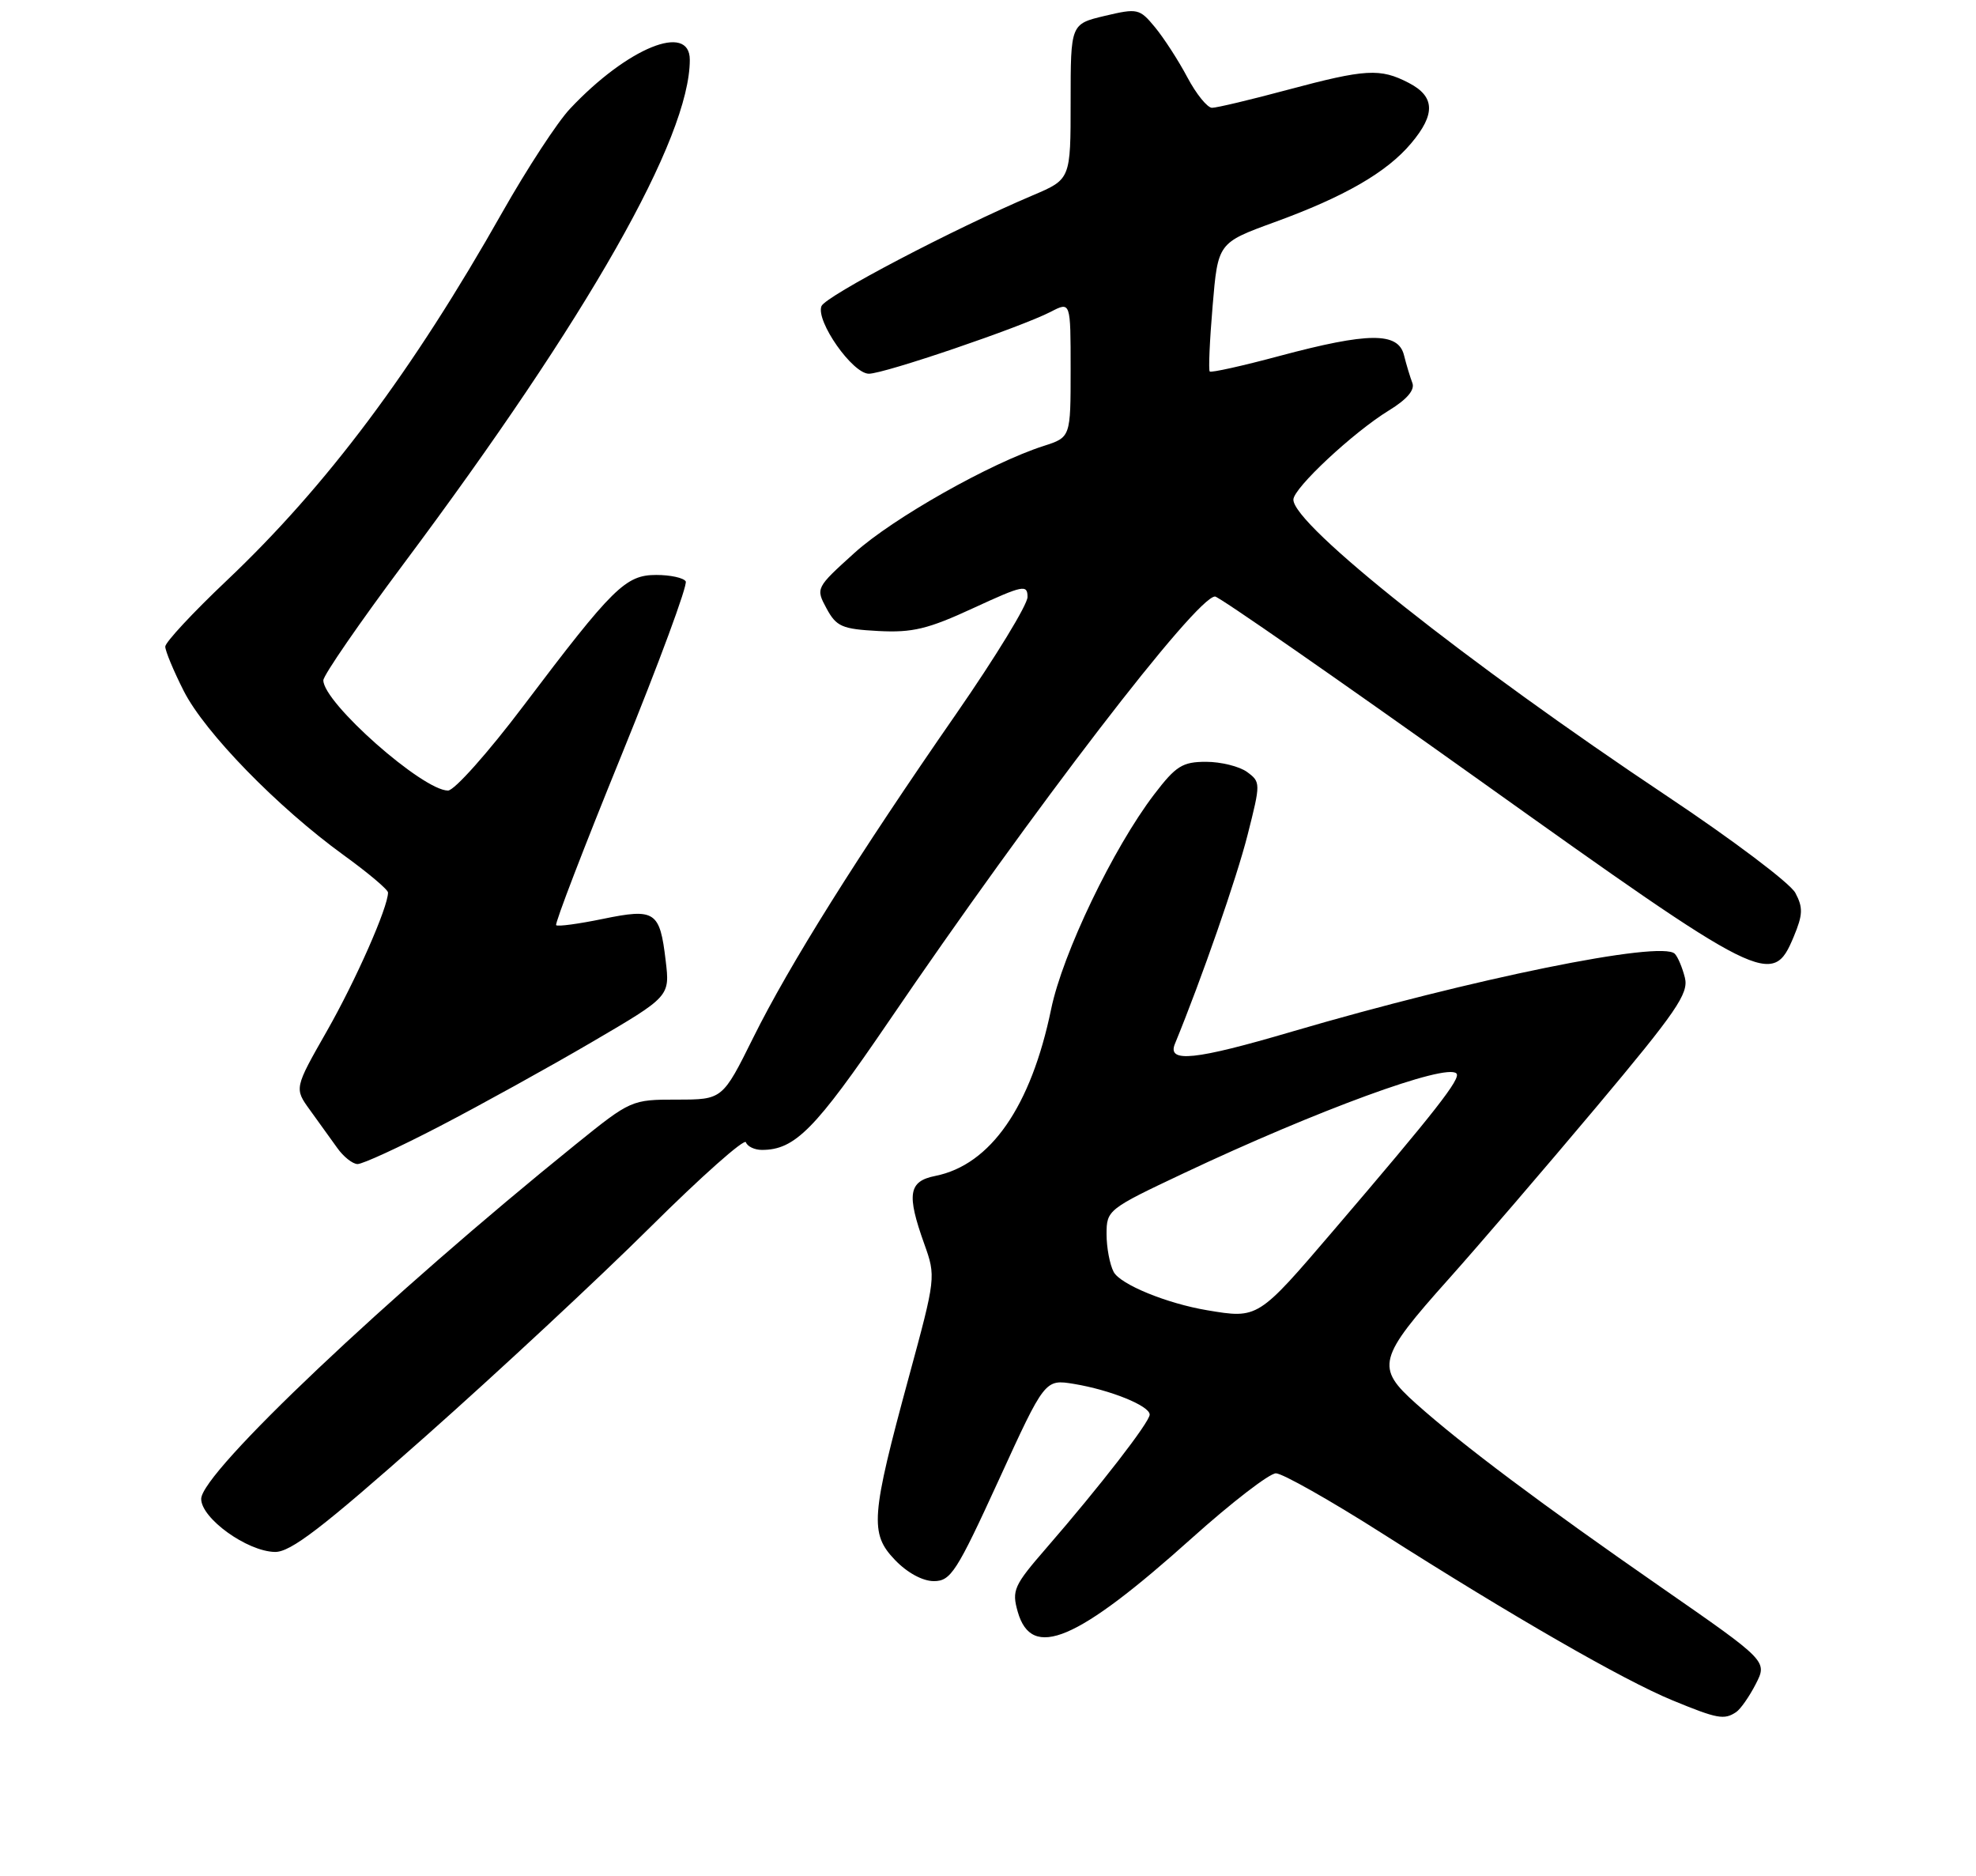 <?xml version="1.0" encoding="UTF-8" standalone="no"?>
<!DOCTYPE svg PUBLIC "-//W3C//DTD SVG 1.1//EN" "http://www.w3.org/Graphics/SVG/1.1/DTD/svg11.dtd" >
<svg xmlns="http://www.w3.org/2000/svg" xmlns:xlink="http://www.w3.org/1999/xlink" version="1.1" viewBox="0 0 275 261">
 <g >
 <path fill="currentColor"
d=" M 241.61 238.23 C 242.22 237.83 243.45 236.07 244.35 234.32 C 245.98 231.13 245.98 231.13 231.24 220.90 C 214.55 209.32 203.53 201.07 197.09 195.32 C 191.41 190.25 191.73 189.02 201.58 178.00 C 205.76 173.32 215.01 162.55 222.15 154.05 C 233.31 140.75 235.03 138.24 234.49 136.05 C 234.14 134.65 233.51 133.14 233.08 132.71 C 231.24 130.81 204.87 136.18 179.77 143.55 C 166.29 147.52 162.41 147.92 163.51 145.25 C 167.22 136.23 172.12 122.14 173.63 116.16 C 175.46 108.95 175.45 108.81 173.55 107.41 C 172.49 106.64 169.92 106.00 167.85 106.00 C 164.57 106.00 163.65 106.57 160.63 110.53 C 154.93 117.99 147.88 132.68 146.29 140.40 C 143.48 153.98 137.86 162.08 130.17 163.62 C 126.44 164.36 126.15 166.15 128.63 173.08 C 130.26 177.63 130.24 177.79 126.49 191.58 C 121.20 211.03 121.02 213.37 124.55 217.05 C 126.25 218.83 128.40 220.00 129.96 220.00 C 132.32 220.00 133.13 218.74 138.99 205.95 C 145.42 191.90 145.42 191.90 149.46 192.56 C 154.54 193.40 160.00 195.61 160.00 196.83 C 160.00 197.87 153.06 206.83 145.61 215.41 C 141.09 220.62 140.79 221.28 141.64 224.27 C 143.58 231.04 149.86 228.38 165.89 214.00 C 171.41 209.05 176.67 205.00 177.57 205.00 C 178.47 205.00 185.13 208.76 192.36 213.36 C 210.49 224.90 225.95 233.79 232.76 236.59 C 239.01 239.16 239.94 239.34 241.61 238.23 Z  M 59.25 199.83 C 69.29 190.93 83.34 177.86 90.48 170.77 C 97.62 163.68 103.62 158.36 103.81 158.94 C 104.01 159.52 105.01 160.00 106.04 160.00 C 110.63 160.00 113.44 157.15 123.61 142.23 C 143.78 112.60 166.52 83.00 169.10 83.00 C 169.63 83.00 186.13 94.47 205.78 108.48 C 245.57 136.87 246.67 137.42 249.63 130.34 C 250.91 127.27 250.95 126.28 249.86 124.24 C 249.15 122.90 241.12 116.85 232.03 110.79 C 204.07 92.14 180.00 73.05 180.00 69.52 C 180.00 67.93 188.33 60.15 193.31 57.10 C 195.81 55.57 196.93 54.25 196.56 53.29 C 196.25 52.48 195.72 50.73 195.39 49.41 C 194.58 46.19 190.45 46.22 178.10 49.52 C 172.94 50.91 168.55 51.88 168.36 51.69 C 168.17 51.50 168.35 47.40 168.76 42.57 C 169.50 33.79 169.50 33.79 177.36 30.92 C 187.10 27.38 193.01 23.97 196.39 19.94 C 199.81 15.89 199.71 13.42 196.05 11.53 C 192.08 9.47 190.06 9.59 179.18 12.50 C 174.05 13.88 169.32 15.00 168.68 15.00 C 168.03 15.00 166.48 13.09 165.24 10.75 C 164.00 8.41 161.97 5.28 160.74 3.79 C 158.59 1.19 158.32 1.13 153.75 2.21 C 149.00 3.34 149.00 3.34 149.00 14.14 C 149.00 24.94 149.00 24.94 143.75 27.17 C 132.71 31.85 114.86 41.21 114.32 42.60 C 113.52 44.69 118.65 52.00 120.92 52.00 C 123.08 52.00 142.08 45.53 146.24 43.38 C 149.00 41.95 149.00 41.95 149.00 51.40 C 149.00 60.84 149.00 60.84 145.25 62.05 C 137.88 64.41 124.27 72.10 118.93 76.92 C 113.53 81.80 113.51 81.84 115.03 84.66 C 116.40 87.19 117.18 87.53 122.24 87.80 C 126.99 88.05 129.15 87.53 135.46 84.61 C 142.40 81.41 143.00 81.29 143.00 83.07 C 143.00 84.14 138.55 91.42 133.12 99.26 C 119.30 119.18 109.85 134.26 104.84 144.36 C 100.55 153.00 100.55 153.00 94.20 153.00 C 87.90 153.00 87.77 153.06 80.17 159.19 C 54.01 180.31 28.00 204.92 28.00 208.56 C 28.00 211.26 34.38 215.86 38.25 215.94 C 40.43 215.99 44.82 212.62 59.25 199.83 Z  M 61.25 156.68 C 66.89 153.75 76.39 148.50 82.37 145.00 C 93.24 138.64 93.24 138.64 92.64 133.65 C 91.83 126.79 91.18 126.36 83.89 127.86 C 80.54 128.55 77.61 128.95 77.40 128.73 C 77.19 128.52 81.28 117.87 86.50 105.06 C 91.71 92.26 95.73 81.38 95.43 80.89 C 95.13 80.40 93.29 80.00 91.34 80.00 C 87.06 80.00 85.33 81.70 72.82 98.25 C 67.94 104.71 63.23 110.00 62.35 110.00 C 58.83 110.00 45.00 97.78 45.00 94.66 C 45.00 93.97 50.03 86.67 56.17 78.45 C 81.87 44.05 96.00 19.17 96.00 8.32 C 96.00 3.10 87.30 6.65 79.33 15.13 C 77.58 16.98 73.36 23.45 69.93 29.50 C 57.40 51.67 45.45 67.62 31.53 80.80 C 26.84 85.24 23.00 89.37 23.00 89.97 C 23.00 90.57 24.16 93.36 25.58 96.16 C 28.51 101.93 38.63 112.32 47.82 118.98 C 51.22 121.44 54.00 123.78 54.00 124.19 C 54.00 126.25 49.51 136.42 45.49 143.47 C 40.95 151.44 40.95 151.44 43.15 154.47 C 44.36 156.14 46.06 158.50 46.93 159.72 C 47.79 160.94 49.06 161.95 49.75 161.97 C 50.44 161.99 55.62 159.61 61.25 156.68 Z  M 168.00 182.31 C 162.39 181.37 155.92 178.72 154.99 176.98 C 154.45 175.96 154.00 173.60 154.00 171.72 C 154.00 168.37 154.18 168.23 164.75 163.24 C 183.34 154.47 201.25 147.92 202.69 149.36 C 203.37 150.03 199.80 154.59 185.55 171.25 C 175.06 183.51 175.09 183.50 168.00 182.31 Z "/>
</g>
</svg>